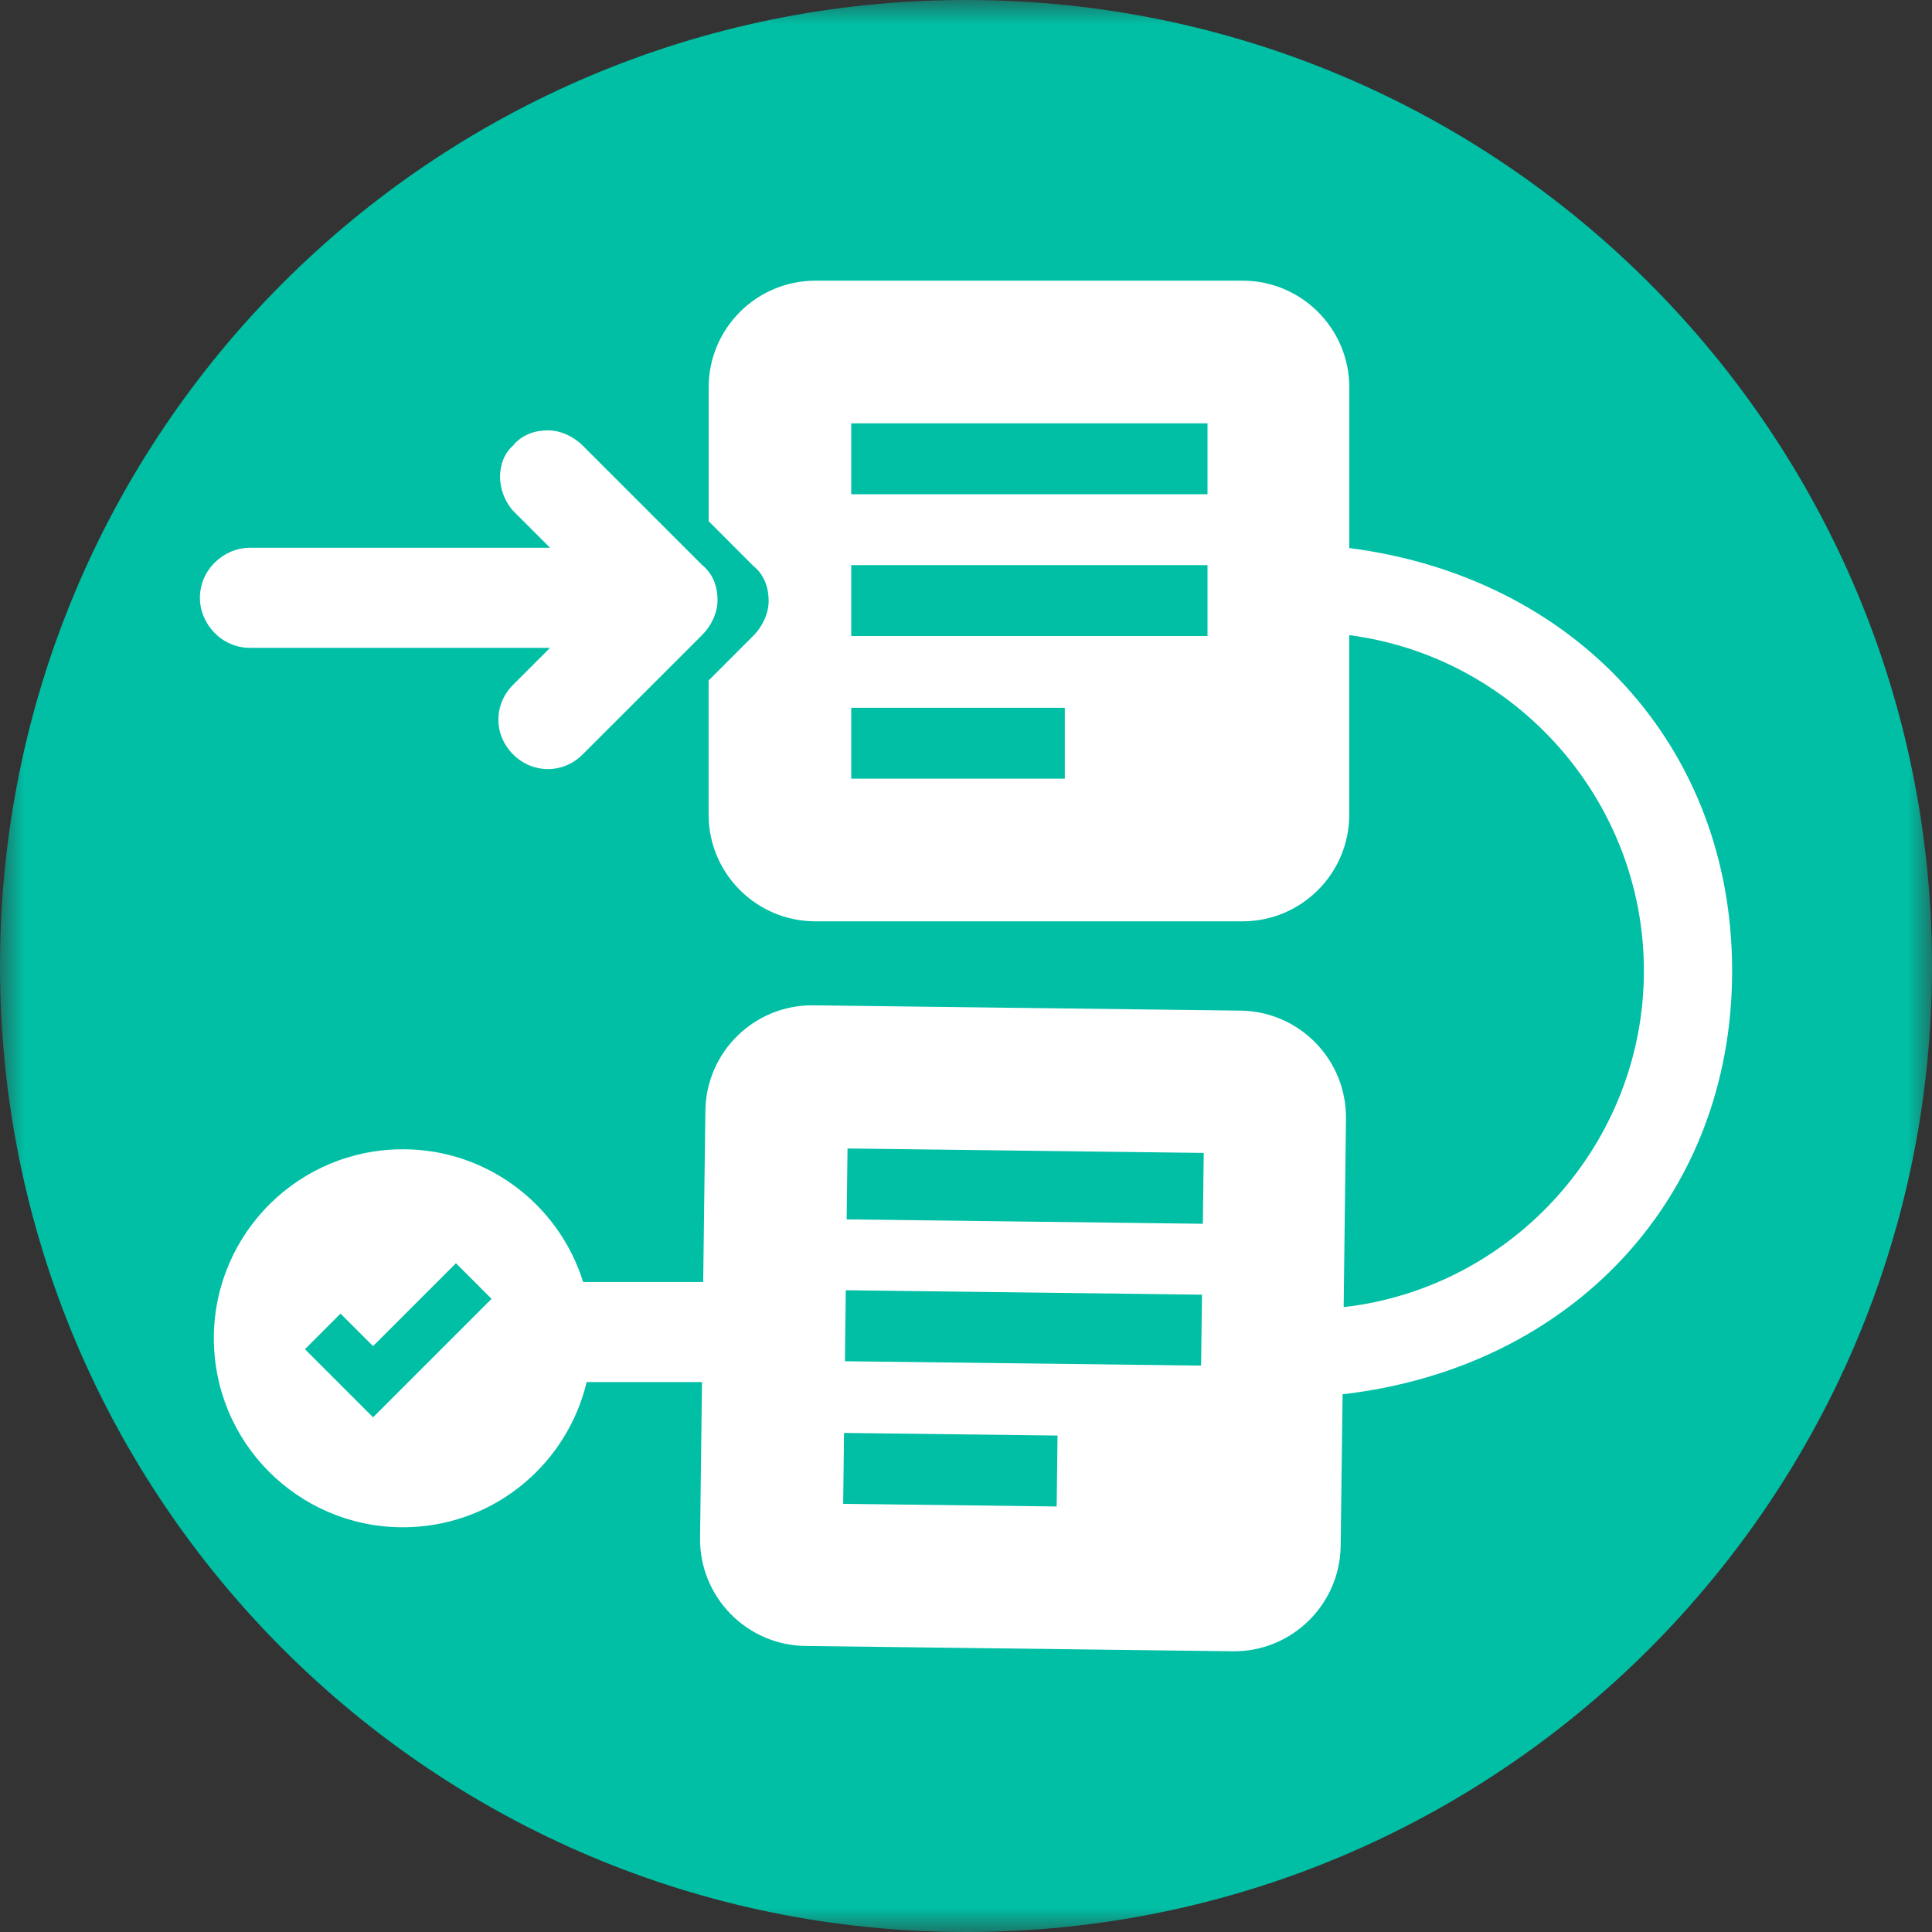 <svg xmlns="http://www.w3.org/2000/svg" xmlns:xlink="http://www.w3.org/1999/xlink" width="40" height="40" viewBox="0 0 40 40">
    <rect x="0" y="0" width="40" height="40" fill="#333333" stroke="none"/>
    <defs>
        <path id="a8m0konfoa" d="M0 0L40 0 40 40 0 40z"/>
    </defs>
    <g fill="none" fill-rule="evenodd">
        <g>
            <g>
                <g>
                    <g>
                        <g>
                            <g>
                                <g>
                                    <g transform="translate(-50 -135) translate(0 64) translate(50 71)">
                                        <mask id="ekxy8y3xvb" fill="#fff">
                                            <use xlink:href="#a8m0konfoa"/>
                                        </mask>
                                        <path fill="#00BFA5" d="M40 20c0 11.046-8.954 20-20 20S0 31.046 0 20 8.954 0 20 0s20 8.954 20 20" mask="url(#ekxy8y3xvb)"/>
                                    </g>
                                    <path fill="#FFF" d="M24.904 25.337l-7.375-.091.018-1.468 7.375.092-.018 1.467zm-.037 2.936l-7.374-.09.018-1.47 7.375.092-.019 1.468zm-2.99 2.917l-4.42-.055.018-1.468 4.42.055-.018 1.468zM7.724 29.344l-1.41-1.41.736-.737.674.673 1.716-1.716.737.737-2.453 2.453zm9.9-19.112H25V8.765h-7.376v1.467zm0 2.936H25V11.7h-7.376v1.468zm0 2.954h4.422v-1.468h-4.422v1.468zm10.312-4.774V8.022c0-1.22-.99-2.211-2.21-2.211h-8.844c-1.22 0-2.21.99-2.21 2.21v2.77l.927.928c.225.18.315.45.315.721 0 .27-.135.54-.315.72l-.928.929v2.776c0 1.22.99 2.21 2.211 2.21h8.843c1.22 0 2.21-.99 2.21-2.21V13.15c3.447.449 6.1 3.42 6.1 6.95 0 3.564-2.708 6.562-6.216 6.963l.048-3.9c.015-1.221-.963-2.224-2.183-2.239l-8.843-.11c-1.22-.015-2.222.963-2.237 2.184l-.045 3.545h-2.486c-.514-1.653-2.086-2.822-3.897-2.745-2.16.09-3.836 1.915-3.745 4.075.091 2.16 1.916 3.835 4.075 3.744 1.79-.075 3.244-1.342 3.64-3.003h2.388l-.04 3.226c-.015 1.22.963 2.223 2.183 2.238l8.843.11c1.22.015 2.222-.963 2.237-2.183l.04-3.138c4.744-.547 8.065-4.065 8.065-8.767 0-4.658-3.257-8.154-7.926-8.753z" transform="translate(-50 -135) translate(0 64) translate(50 71)"/>
                                    <path fill="#FFF" d="M5.174 13.413h6.214l-.765.765c-.406.406-.406 1.036 0 1.441.405.406 1.036.406 1.441 0l2.477-2.476c.18-.18.315-.45.315-.72 0-.27-.09-.54-.315-.721l-2.477-2.477c-.18-.18-.45-.315-.72-.315-.27 0-.54.09-.721.315-.36.316-.36.946 0 1.351l.765.765H5.174c-.54 0-1.035.45-1.035 1.037 0 .54.45 1.035 1.035 1.035" transform="translate(-50 -135) translate(0 64) translate(50 71)"/>
                                </g>
                            </g>
                        </g>
                    </g>
                </g>
            </g>
        </g>
    </g>
</svg>
